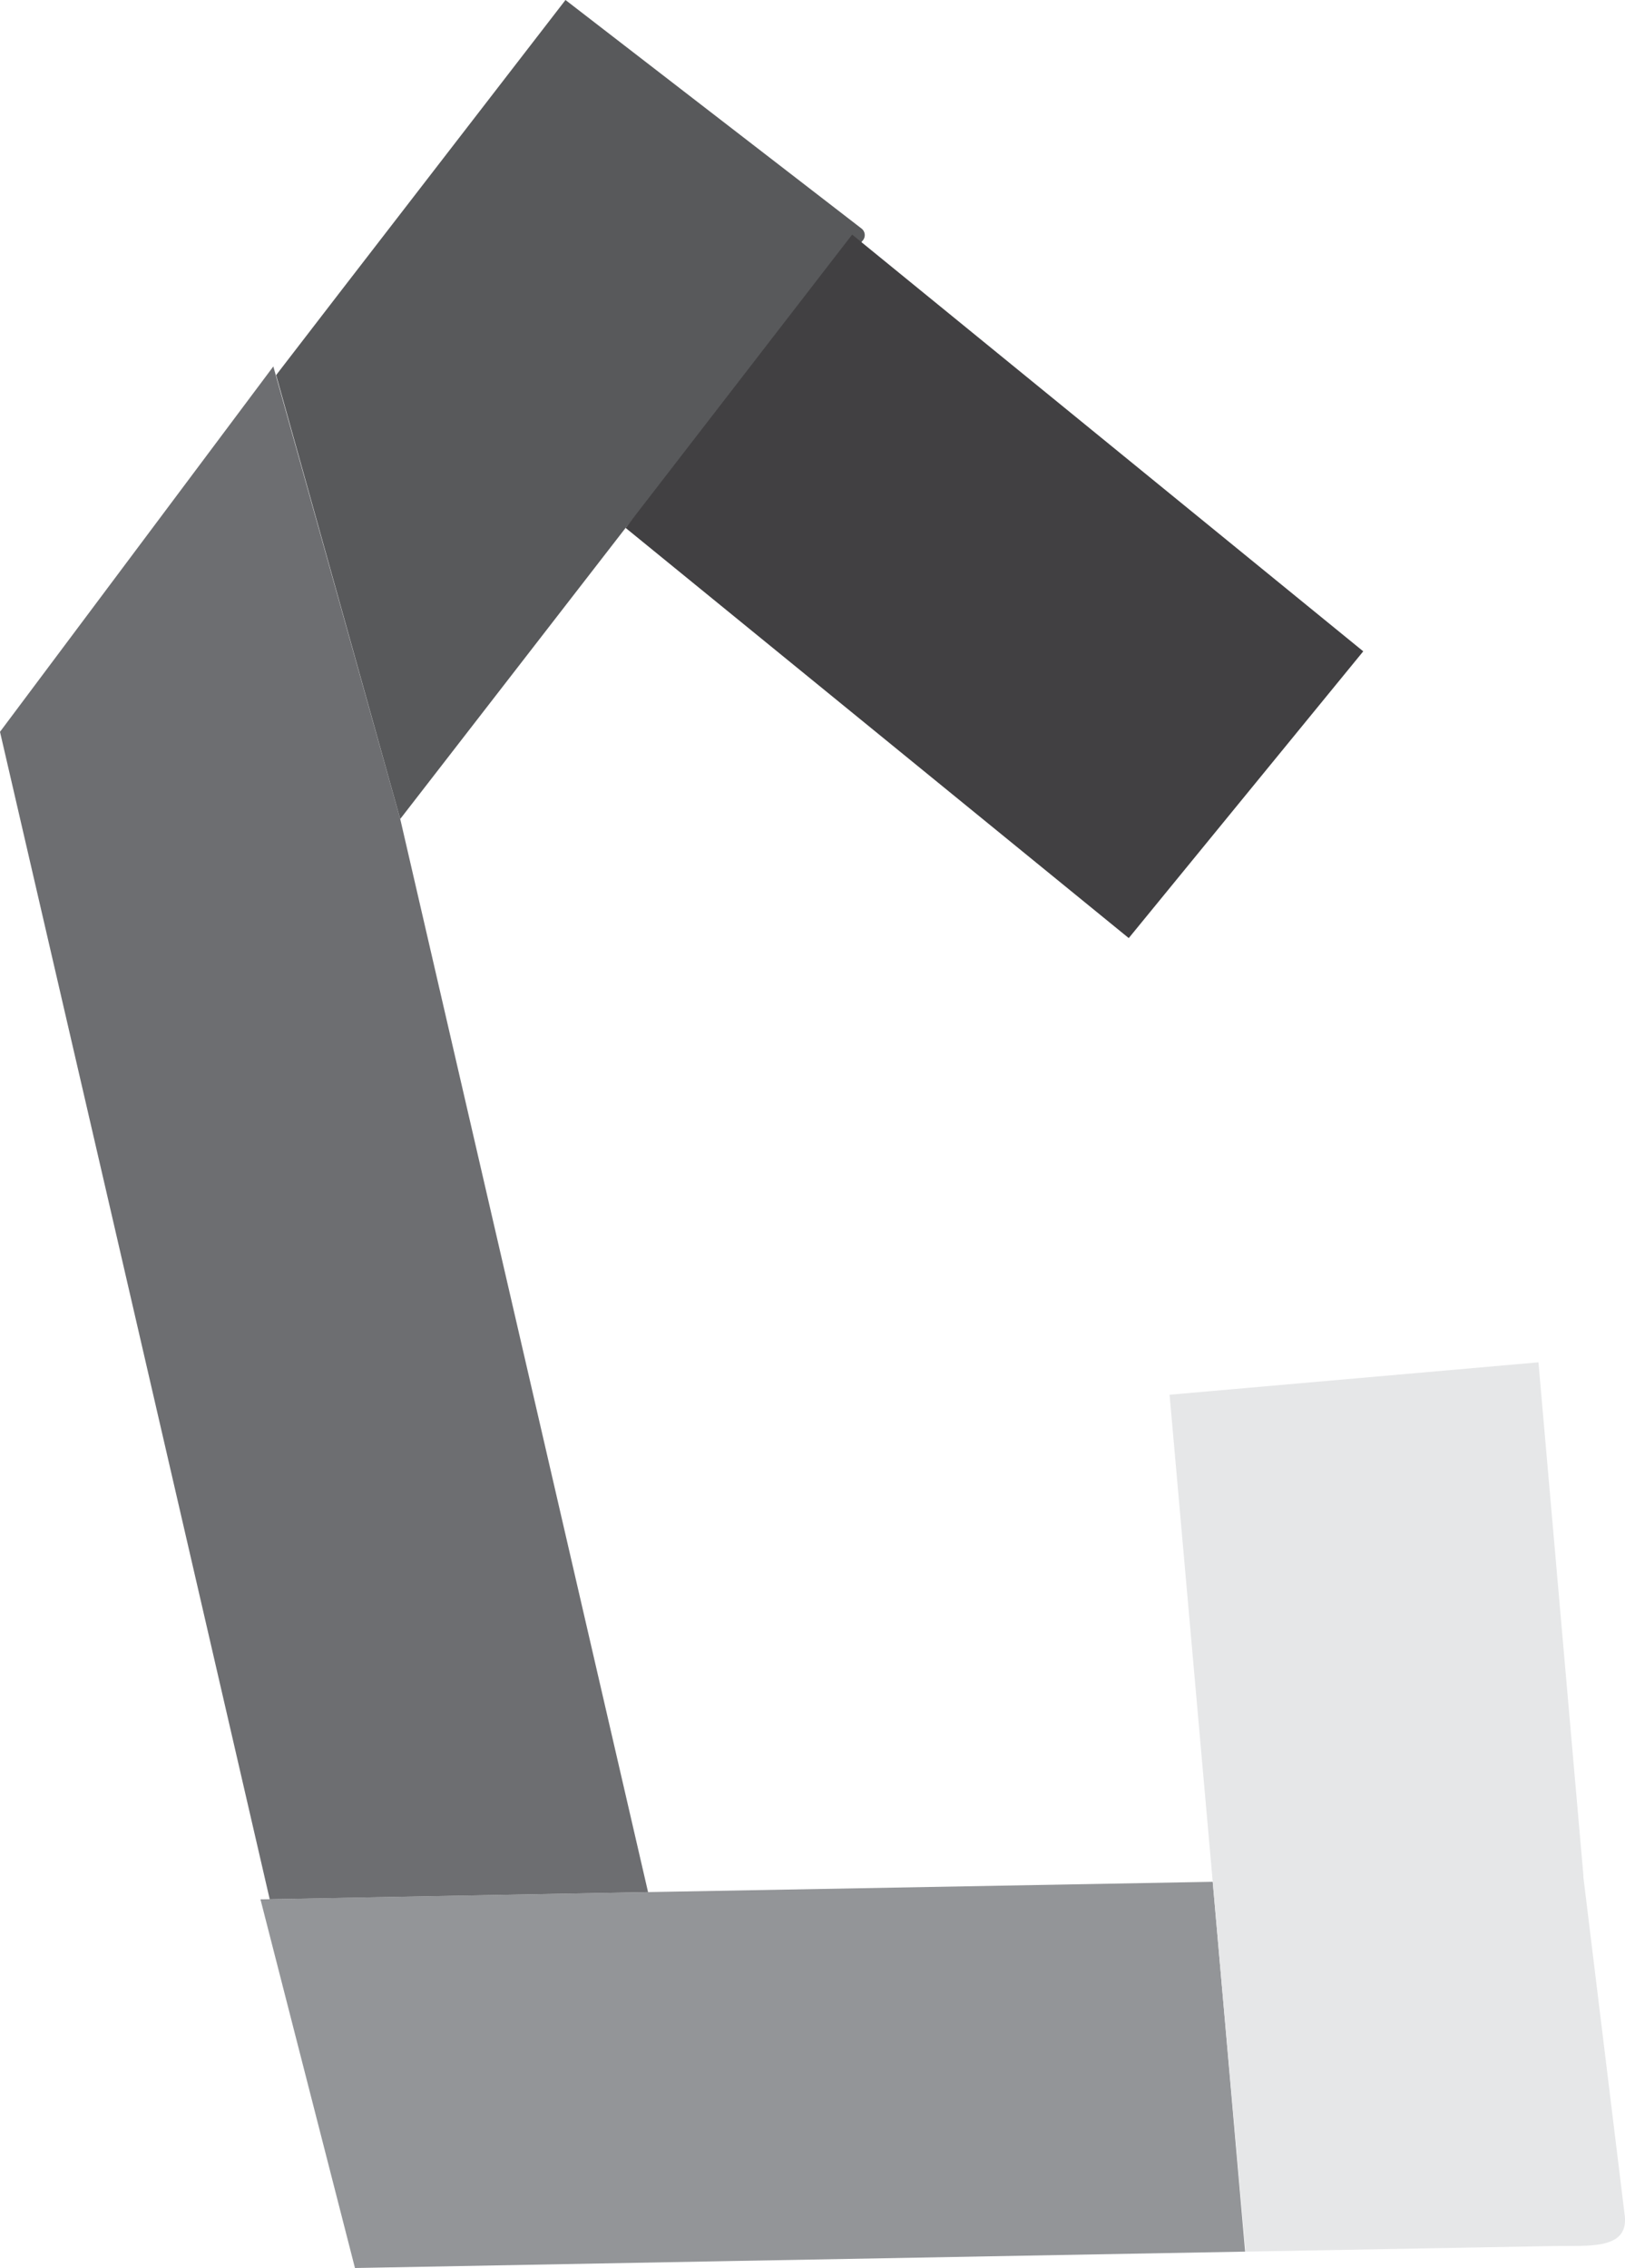 <svg xmlns="http://www.w3.org/2000/svg" viewBox="0 0 138.94 193.85"><defs><style>.cls-1{fill:#939598;}.cls-2{fill:#6d6e71;}.cls-3{fill:none;}.cls-4{fill:#e6e7e8;}.cls-5{fill:#58595b;}.cls-6{fill:#414042;}</style></defs><g id="Layer_2" data-name="Layer 2"><g id="Layer_1-2" data-name="Layer 1"><polygon class="cls-1" points="106.46 192.45 62.71 193.25 30.35 193.85 22.27 162.34 55.42 161.72 103.69 160.84 104.5 170.06 106.46 192.45"/><polygon class="cls-2" points="23.37 31.32 0 62.55 9.22 102.41 23.06 162.33 55.41 161.72 34.23 70.04 23.37 31.32"/><line class="cls-3" x1="138.93" y1="191.86" x2="138.19" y2="191.88"/><path class="cls-4" d="M138.93,189.47c.25,2.85-3.18,2.45-6,2.5l-26.43.48h0l-2-22.39-.81-9.22L100,119.21l31.54-2.77,3.84,43.82v.17Z"/><path class="cls-5" d="M48.35,0,29,25.06l-5.39,7L34.22,70,53.49,45.12,73.78,20.54a.71.71,0,0,0-.11-1Z"/><polygon class="cls-6" points="72.86 20.05 53.49 45.12 96.51 80.18 116.56 55.67 72.86 20.05"/></g></g></svg>